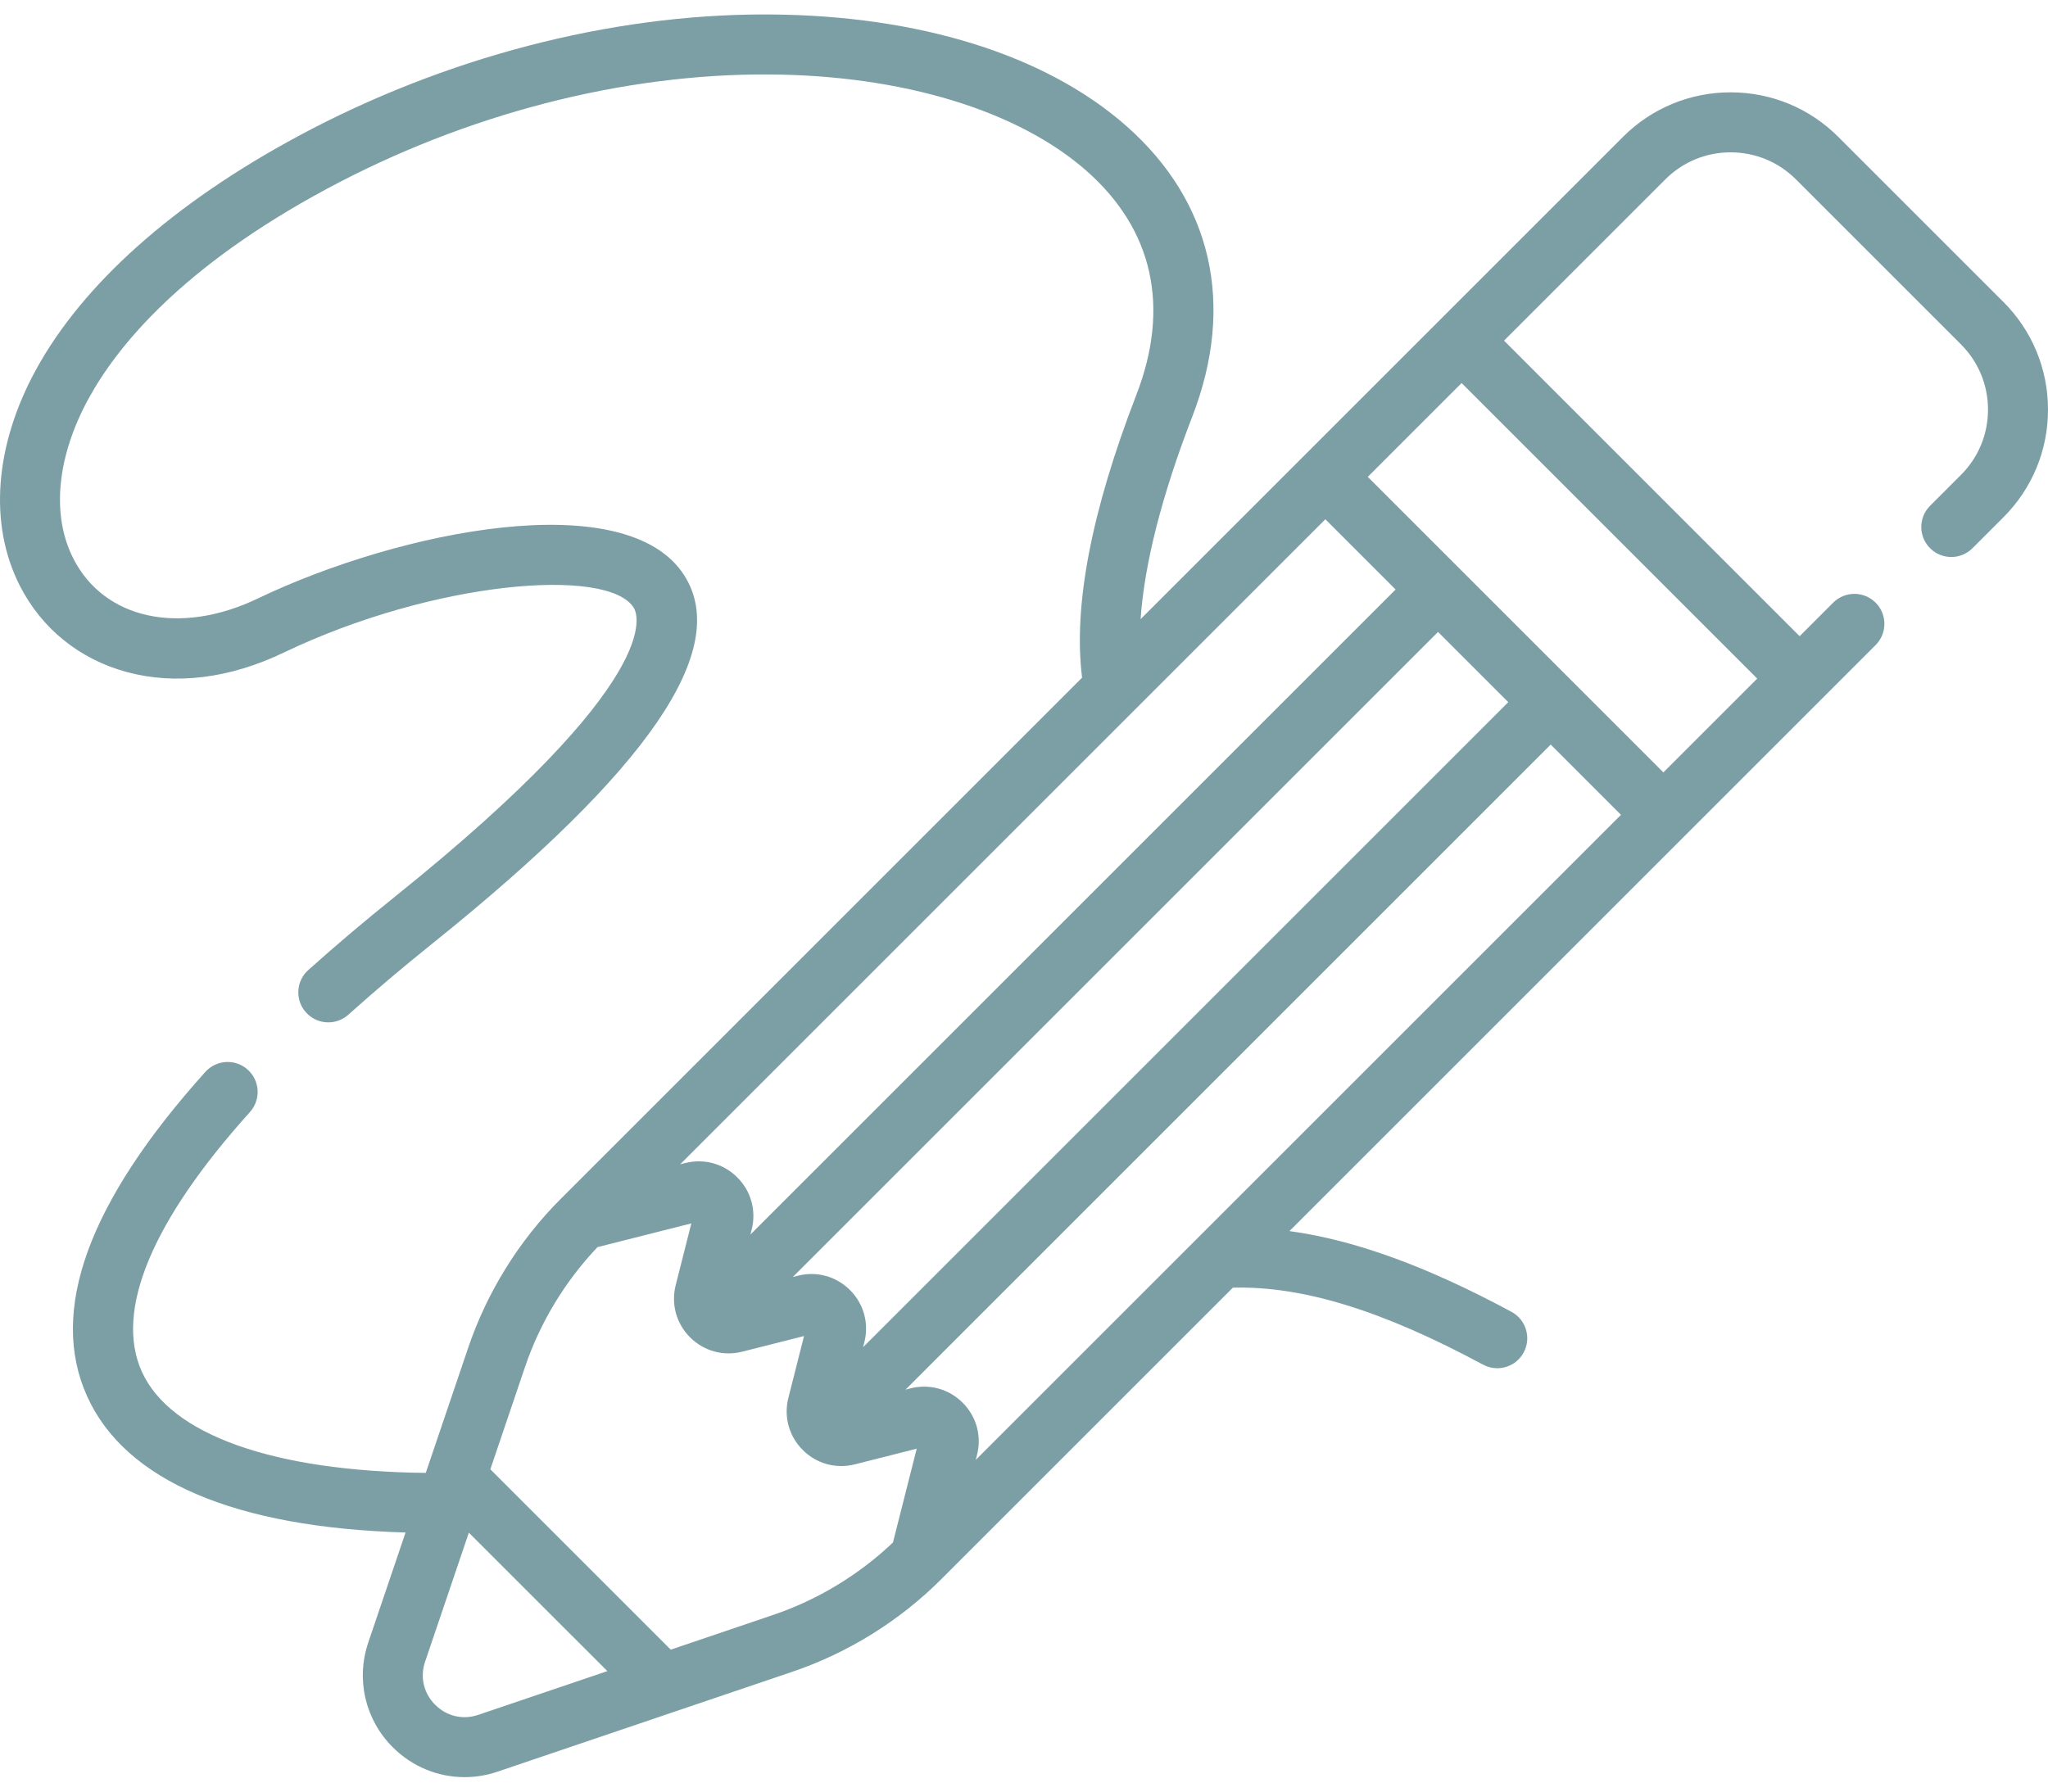 <svg width="112" height="98" viewBox="0 0 112 98" fill="none" xmlns="http://www.w3.org/2000/svg">
<path d="M109.56 16.515L100.536 7.491C98.962 5.917 96.87 5.051 94.644 5.051C92.419 5.051 90.327 5.917 88.753 7.491L78.772 17.472C78.772 17.472 78.772 17.472 78.771 17.472C78.771 17.472 78.771 17.473 78.771 17.473L62.377 33.867C62.58 30.863 63.533 27.106 65.207 22.777C67.567 16.672 66.286 11.031 61.6 6.894C57.193 3.003 50.255 0.836 42.067 0.791C41.983 0.791 41.899 0.79 41.815 0.79C33.344 0.79 24.299 3.148 16.316 7.442C9.497 11.109 4.535 15.529 1.967 20.224C-0.301 24.373 -0.624 28.678 1.083 32.037C2.276 34.385 4.353 36.063 6.932 36.76C9.593 37.48 12.557 37.115 15.504 35.703C23.696 31.777 33.238 30.987 34.656 33.24C34.884 33.602 36.453 37.119 21.621 49.029C19.921 50.394 18.318 51.752 16.858 53.063C16.184 53.668 16.128 54.705 16.733 55.379C17.057 55.74 17.505 55.924 17.955 55.924C18.345 55.924 18.737 55.785 19.05 55.504C20.466 54.233 22.022 52.915 23.676 51.587C35.478 42.109 39.979 35.536 37.433 31.492C34.298 26.511 21.86 29.018 14.086 32.743C9.842 34.777 5.698 33.875 4.009 30.55C2.8 28.172 3.106 24.982 4.847 21.798C6.424 18.914 9.964 14.584 17.87 10.332C25.458 6.251 34.048 4.025 42.048 4.073C49.336 4.113 55.671 6.038 59.428 9.354C63.062 12.562 64.002 16.794 62.146 21.594C59.68 27.972 58.685 33.169 59.177 37.067L30.663 65.581C28.387 67.857 26.638 70.671 25.605 73.72L23.284 80.567C14.944 80.476 9.314 78.48 7.756 75.028C6.256 71.705 8.3 66.794 13.669 60.828C14.275 60.154 14.221 59.117 13.547 58.511C12.874 57.905 11.836 57.959 11.23 58.633C4.834 65.742 2.658 71.712 4.765 76.379C6.852 81.002 12.852 83.559 22.179 83.828L20.141 89.841C19.455 91.865 19.967 94.061 21.478 95.573C22.546 96.641 23.956 97.21 25.406 97.21C26.008 97.21 26.616 97.112 27.21 96.91L43.331 91.446C46.379 90.413 49.193 88.664 51.47 86.388L67.423 70.435C71.232 70.335 75.601 71.681 81.103 74.646C81.351 74.779 81.617 74.842 81.88 74.842C82.464 74.842 83.03 74.53 83.326 73.98C83.756 73.182 83.457 72.187 82.66 71.757C78.044 69.27 74.095 67.829 70.518 67.34L92.126 45.732C92.126 45.732 92.126 45.732 92.126 45.731C92.127 45.731 92.127 45.73 92.127 45.73L102.573 35.285C103.213 34.644 103.213 33.606 102.573 32.965C101.932 32.324 100.893 32.324 100.252 32.965L98.418 34.8L82.252 18.633L91.073 9.812C92.027 8.858 93.295 8.333 94.644 8.333C95.993 8.333 97.261 8.858 98.215 9.812L107.239 18.836C108.193 19.79 108.719 21.058 108.719 22.407C108.719 23.756 108.193 25.024 107.239 25.978L105.551 27.667C104.91 28.308 104.91 29.346 105.551 29.987C106.191 30.628 107.23 30.628 107.871 29.987L109.56 28.298C111.133 26.725 112 24.633 112 22.407C112 20.181 111.134 18.089 109.56 16.515ZM72.481 28.404L76.323 32.246L41.038 67.53L41.108 67.257C41.369 66.224 41.076 65.158 40.322 64.404C39.569 63.651 38.503 63.358 37.47 63.619L37.197 63.688L72.481 28.404ZM46.484 70.567C45.731 69.814 44.666 69.52 43.632 69.781L43.358 69.851L78.642 34.567L82.484 38.408L47.2 73.692L47.27 73.419C47.531 72.386 47.238 71.32 46.484 70.567ZM26.157 93.802C25.311 94.089 24.43 93.883 23.799 93.252C23.168 92.621 22.962 91.739 23.248 90.894L25.64 83.836L33.215 91.41L26.157 93.802ZM48.833 84.375C46.97 86.147 44.712 87.514 42.278 88.338L36.681 90.236L26.816 80.37L28.712 74.773C29.537 72.338 30.904 70.081 32.676 68.218L37.808 66.919L36.952 70.299C36.691 71.331 36.984 72.395 37.735 73.149C37.736 73.15 37.737 73.151 37.738 73.151C37.739 73.153 37.74 73.153 37.741 73.154C38.494 73.906 39.559 74.198 40.59 73.937L43.971 73.081L43.115 76.462C42.853 77.494 43.147 78.561 43.9 79.314C44.653 80.067 45.72 80.361 46.752 80.099L50.133 79.243L48.833 84.375ZM53.362 79.855L53.432 79.581C53.693 78.548 53.4 77.482 52.646 76.729C51.893 75.976 50.827 75.682 49.794 75.943L49.521 76.013L84.805 40.728L88.647 44.571L53.362 79.855ZM96.098 37.119L90.967 42.25L74.801 26.084L79.932 20.953L96.098 37.119Z" fill="#7C9FA5"/>
</svg>
